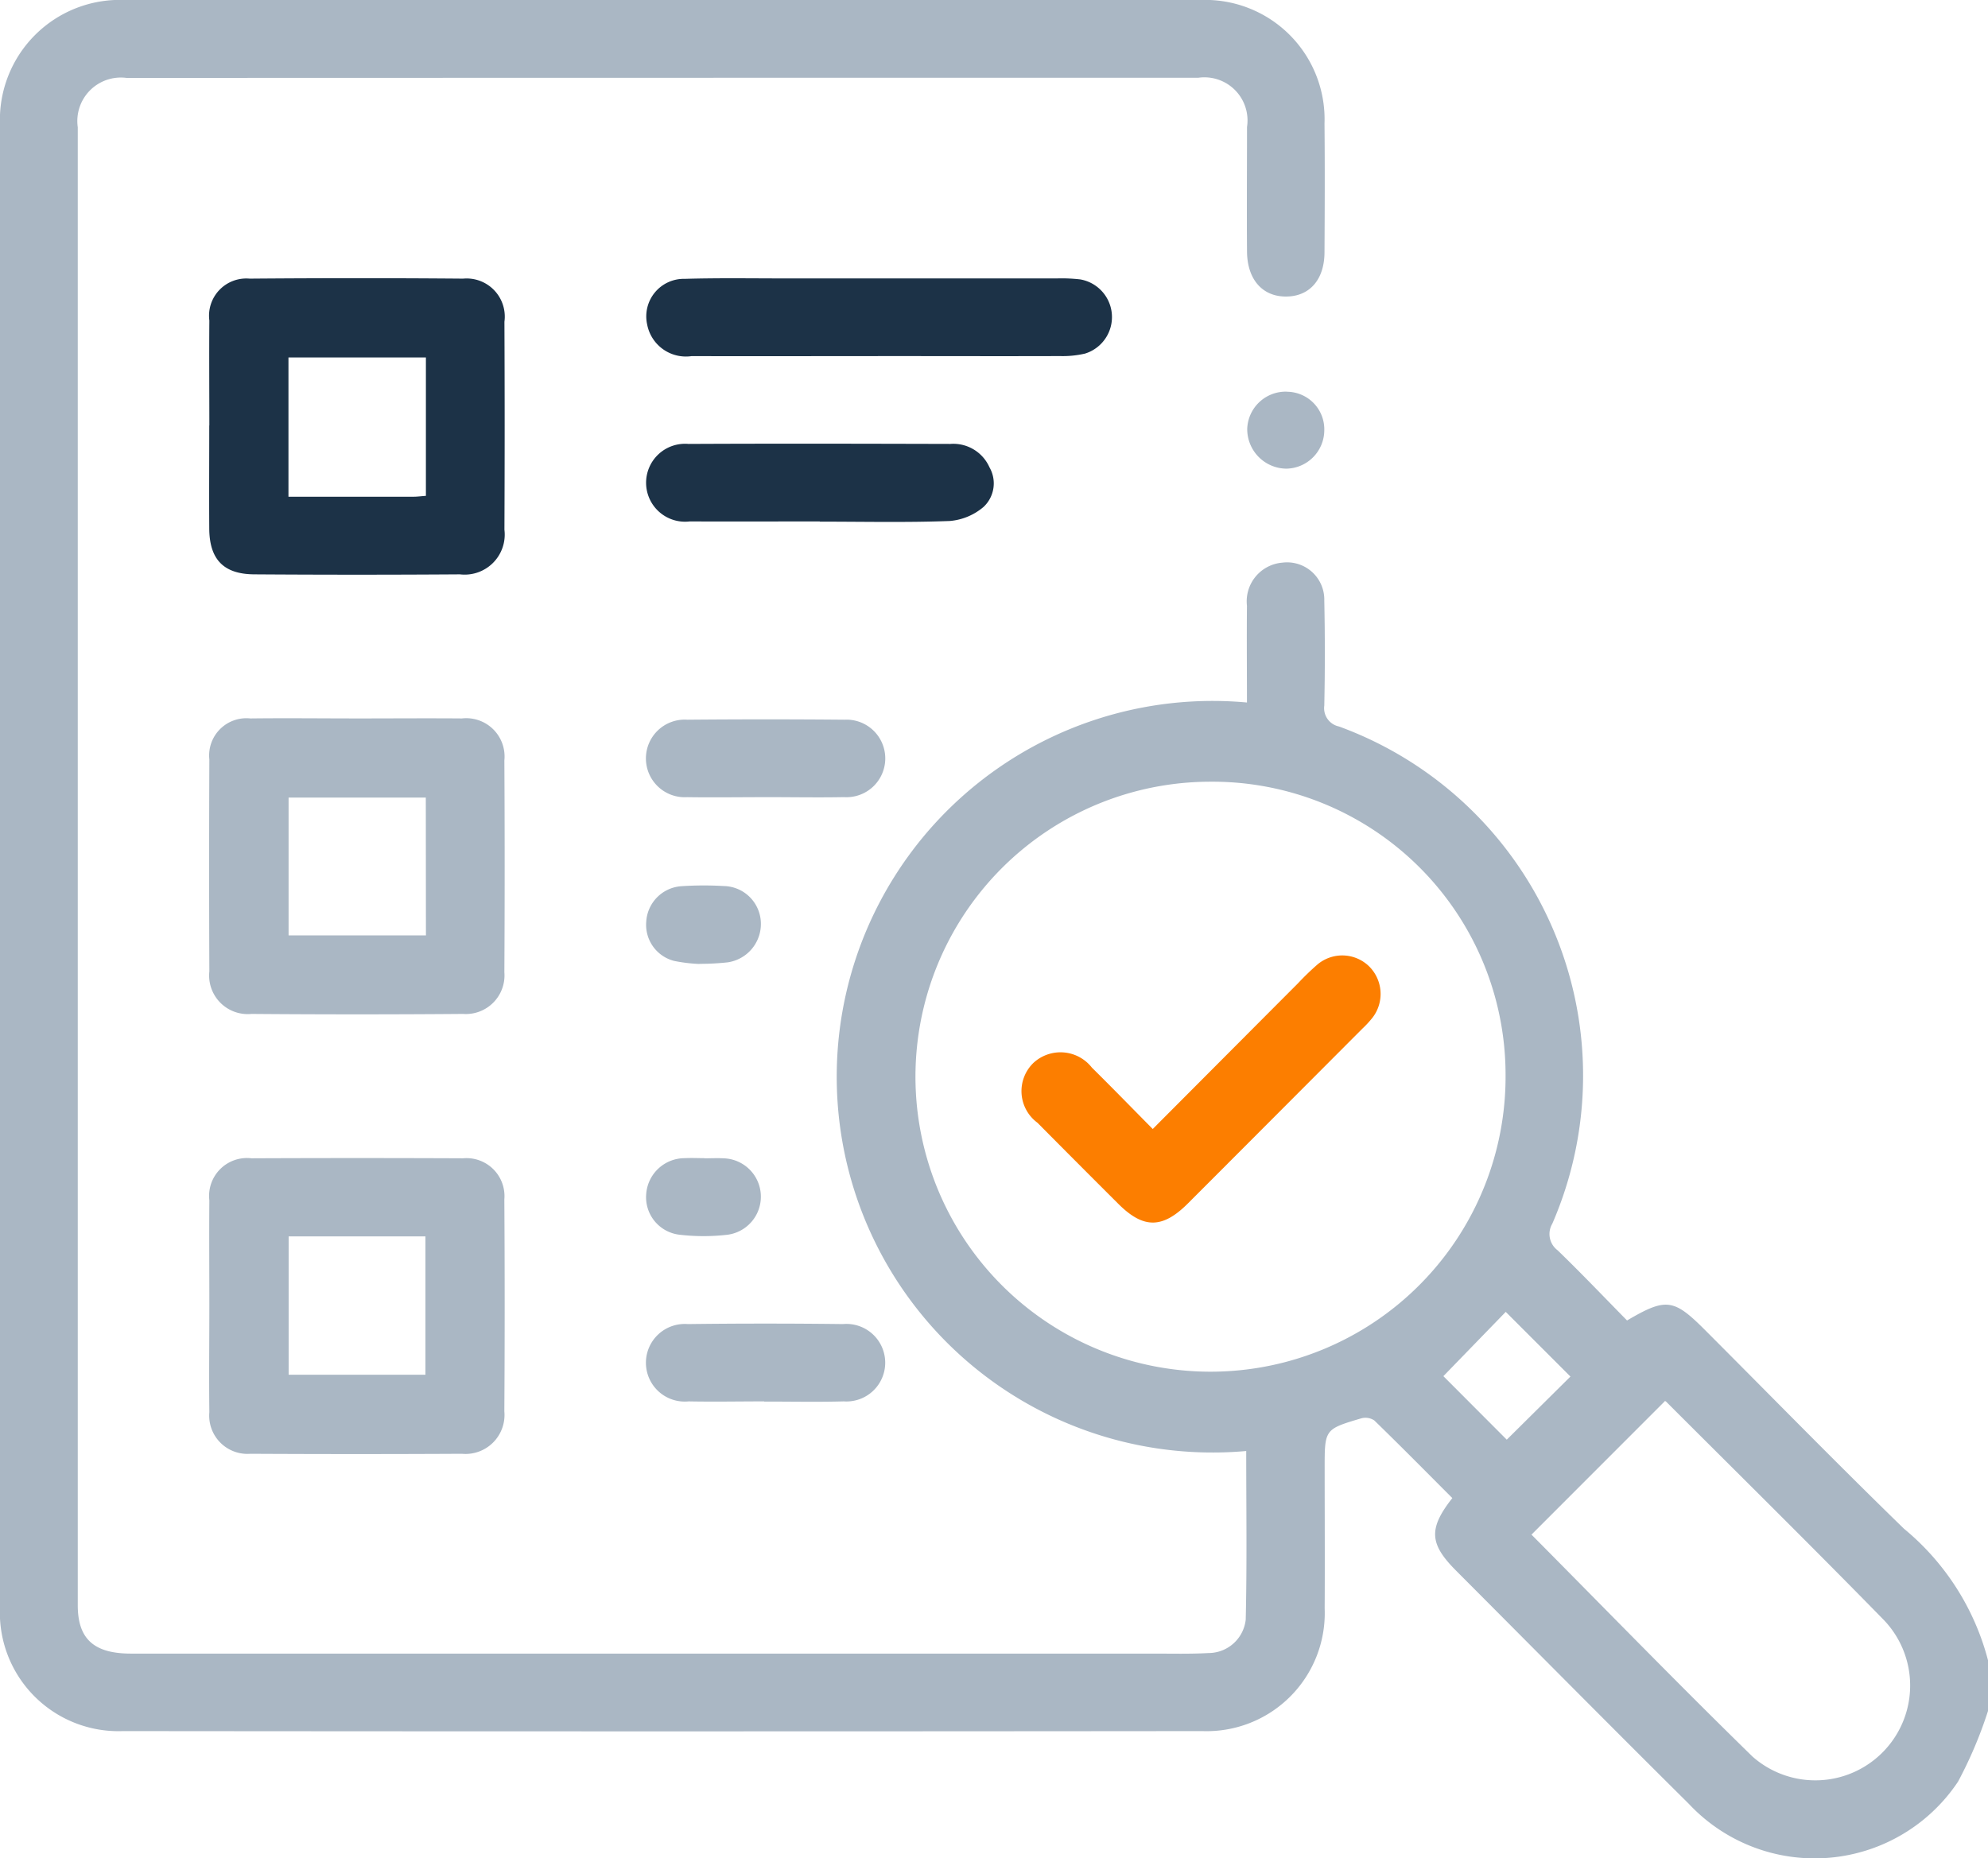 <svg id="Grupo_26" data-name="Grupo 26" xmlns="http://www.w3.org/2000/svg" xmlns:xlink="http://www.w3.org/1999/xlink" width="64.527" height="60.324" viewBox="0 0 64.527 60.324">
  <defs>
    <clipPath id="clip-path">
      <rect id="Rectángulo_33" data-name="Rectángulo 33" width="64.527" height="60.324" fill="#aab7c4"/>
    </clipPath>
  </defs>
  <g id="Grupo_26-2" data-name="Grupo 26" clip-path="url(#clip-path)">
    <path id="Trazado_54" data-name="Trazado 54" d="M64.527,55.546a13.8,13.8,0,0,1-.972,2.294,5.594,5.594,0,0,1-8.739.721c-2.373-2.354-4.725-4.73-7.086-7.1-.163-.164-.327-.327-.49-.492-.845-.854-.874-1.348-.1-2.334-.838-.839-1.676-1.689-2.532-2.52a.518.518,0,0,0-.43-.067c-1.184.351-1.182.357-1.182,1.618,0,1.515.01,3.031,0,4.546A3.833,3.833,0,0,1,39.023,56.2q-17.517.017-35.034,0A3.849,3.849,0,0,1,0,52.163Q0,28.109,0,4.055A3.894,3.894,0,0,1,4.06,0Q21.514,0,38.968,0a3.874,3.874,0,0,1,4.023,4.012c.013,1.389.008,2.778,0,4.167,0,.891-.474,1.435-1.226,1.448-.779.013-1.282-.545-1.289-1.462-.01-1.347,0-2.694,0-4.041a1.4,1.4,0,0,0-1.579-1.6Q21.5,2.524,4.11,2.53a1.413,1.413,0,0,0-1.586,1.6q0,23.991,0,47.982c0,1.1.527,1.572,1.728,1.572q16.6,0,33.207,0c.588,0,1.177.015,1.764-.018a1.218,1.218,0,0,0,1.211-1.083c.043-1.824.016-3.649.016-5.476a12.2,12.2,0,1,1,.024-24.3c0-1.051-.01-2.1,0-3.141a1.26,1.26,0,0,1,1.153-1.4A1.208,1.208,0,0,1,42.984,19.5q.036,1.7,0,3.409a.606.606,0,0,0,.477.676,12.068,12.068,0,0,1,6.925,16.14.661.661,0,0,0,.173.867c.77.745,1.509,1.521,2.252,2.277,1.262-.741,1.511-.71,2.521.3,2.154,2.157,4.285,4.339,6.47,6.463A8.22,8.22,0,0,1,64.527,53.9ZM39.275,25.378a9.577,9.577,0,1,0,9.593,9.5,9.516,9.516,0,0,0-9.593-9.5M49.711,49.823c2.367,2.386,4.737,4.825,7.168,7.2a3.078,3.078,0,0,0,4.27-4.427c-2.333-2.387-4.709-4.731-7.07-7.092-.024-.024-.073-.023-.041-.014l-4.328,4.331m-2.857-5.141,2.054,2.059,2.067-2.049-2.1-2.1-2.026,2.089" transform="translate(0 0)" fill="#aab7c4"/>
    <path id="Trazado_55" data-name="Trazado 55" d="M40.343,228.081c0-1.136-.009-2.272,0-3.408a1.23,1.23,0,0,1,1.368-1.365q3.433-.015,6.865,0a1.233,1.233,0,0,1,1.342,1.336q.022,3.439,0,6.879a1.266,1.266,0,0,1-1.378,1.378q-3.433.018-6.865,0a1.242,1.242,0,0,1-1.332-1.349c-.014-1.157,0-2.314,0-3.471m2.574,2.254h4.44v-4.492h-4.44Z" transform="translate(-33.548 -185.704)" fill="#aab7c4"/>
    <path id="Trazado_56" data-name="Trazado 56" d="M45.2,138.516c1.113,0,2.225-.009,3.338,0a1.244,1.244,0,0,1,1.378,1.362q.019,3.439,0,6.879a1.254,1.254,0,0,1-1.343,1.352q-3.432.028-6.865,0a1.253,1.253,0,0,1-1.368-1.382q-.014-3.439,0-6.879a1.209,1.209,0,0,1,1.332-1.332c1.175-.014,2.351,0,3.527,0m2.167,2.569H42.912v4.474H47.37Z" transform="translate(-33.545 -115.192)" fill="#aab7c4"/>
    <path id="Trazado_57" data-name="Trazado 57" d="M40.345,58.423c0-1.136-.009-2.272,0-3.408a1.209,1.209,0,0,1,1.308-1.36q3.464-.029,6.928,0a1.238,1.238,0,0,1,1.342,1.4q.015,3.376,0,6.752a1.3,1.3,0,0,1-1.445,1.448q-3.338.023-6.676,0c-1-.006-1.454-.489-1.46-1.488-.007-1.115,0-2.23,0-3.345M47.374,60.7V56.214H42.913v4.521c1.385,0,2.724,0,4.062,0,.121,0,.242-.017.4-.028" transform="translate(-33.55 -44.609)" fill="#1c3247"/>
    <path id="Trazado_58" data-name="Trazado 58" d="M132.1,56.168c-2.014,0-4.029.006-6.043,0a1.28,1.28,0,0,1-1.445-1.03,1.218,1.218,0,0,1,1.22-1.478c1.09-.032,2.182-.014,3.273-.014q4.406,0,8.813,0a5.248,5.248,0,0,1,.753.032,1.241,1.241,0,0,1,.155,2.408,3.206,3.206,0,0,1-.809.081c-1.972.006-3.945,0-5.917,0" transform="translate(-103.607 -44.607)" fill="#1c3247"/>
    <path id="Trazado_59" data-name="Trazado 59" d="M130.181,88.065c-1.406,0-2.812.007-4.218,0a1.265,1.265,0,1,1-.044-2.516c2.833-.014,5.666-.007,8.5,0a1.283,1.283,0,0,1,1.272.76,1.047,1.047,0,0,1-.19,1.283,1.936,1.936,0,0,1-1.1.459c-1.4.053-2.811.021-4.217.021" transform="translate(-103.574 -71.137)" fill="#1c3247"/>
    <path id="Trazado_60" data-name="Trazado 60" d="M128.393,141.217c-.84,0-1.68.013-2.519,0a1.26,1.26,0,1,1,.009-2.515q2.551-.023,5.1,0a1.259,1.259,0,1,1-.009,2.514c-.861.016-1.722,0-2.582,0" transform="translate(-103.574 -115.337)" fill="#aab7c4"/>
    <path id="Trazado_61" data-name="Trazado 61" d="M128.371,257.731c-.818,0-1.637.016-2.455,0a1.26,1.26,0,1,1-.026-2.51q2.518-.031,5.037,0a1.259,1.259,0,1,1,.026,2.51c-.86.024-1.721.005-2.581.006" transform="translate(-103.566 -212.235)" fill="#aab7c4"/>
    <path id="Trazado_62" data-name="Trazado 62" d="M126.278,173.292a5.134,5.134,0,0,1-.824-.1,1.21,1.21,0,0,1-.9-1.276,1.226,1.226,0,0,1,1.132-1.148,11.108,11.108,0,0,1,1.38-.006,1.228,1.228,0,0,1,1.209,1.2,1.26,1.26,0,0,1-1.074,1.277,8.372,8.372,0,0,1-.921.049" transform="translate(-103.578 -141.997)" fill="#aab7c4"/>
    <path id="Trazado_63" data-name="Trazado 63" d="M126.44,223.326c.209,0,.419-.012.628,0a1.246,1.246,0,0,1,.131,2.48,6.718,6.718,0,0,1-1.564,0,1.226,1.226,0,0,1-1.08-1.326,1.254,1.254,0,0,1,1.258-1.159c.209-.011.419,0,.628,0v0" transform="translate(-103.58 -185.721)" fill="#aab7c4"/>
    <path id="Trazado_64" data-name="Trazado 64" d="M241.73,75.533a1.22,1.22,0,0,1,1.217,1.252,1.252,1.252,0,0,1-1.238,1.245,1.283,1.283,0,0,1-1.263-1.3,1.251,1.251,0,0,1,1.284-1.2" transform="translate(-199.963 -62.815)" fill="#aab7c4"/>
    <path id="Trazado_65" data-name="Trazado 65" d="M201.174,189.867c1.607-1.612,3.161-3.173,4.717-4.733a8.59,8.59,0,0,1,.634-.612,1.249,1.249,0,0,1,1.664.055,1.262,1.262,0,0,1,.126,1.666,3.291,3.291,0,0,1-.341.37q-2.826,2.835-5.655,5.667c-.826.826-1.445.83-2.26.017q-1.317-1.313-2.626-2.634a1.276,1.276,0,0,1-.133-1.941,1.294,1.294,0,0,1,1.9.151c.642.634,1.272,1.282,1.975,1.993" transform="translate(-163.759 -153.213)" fill="#fc7e00"/>
  </g>
</svg>
